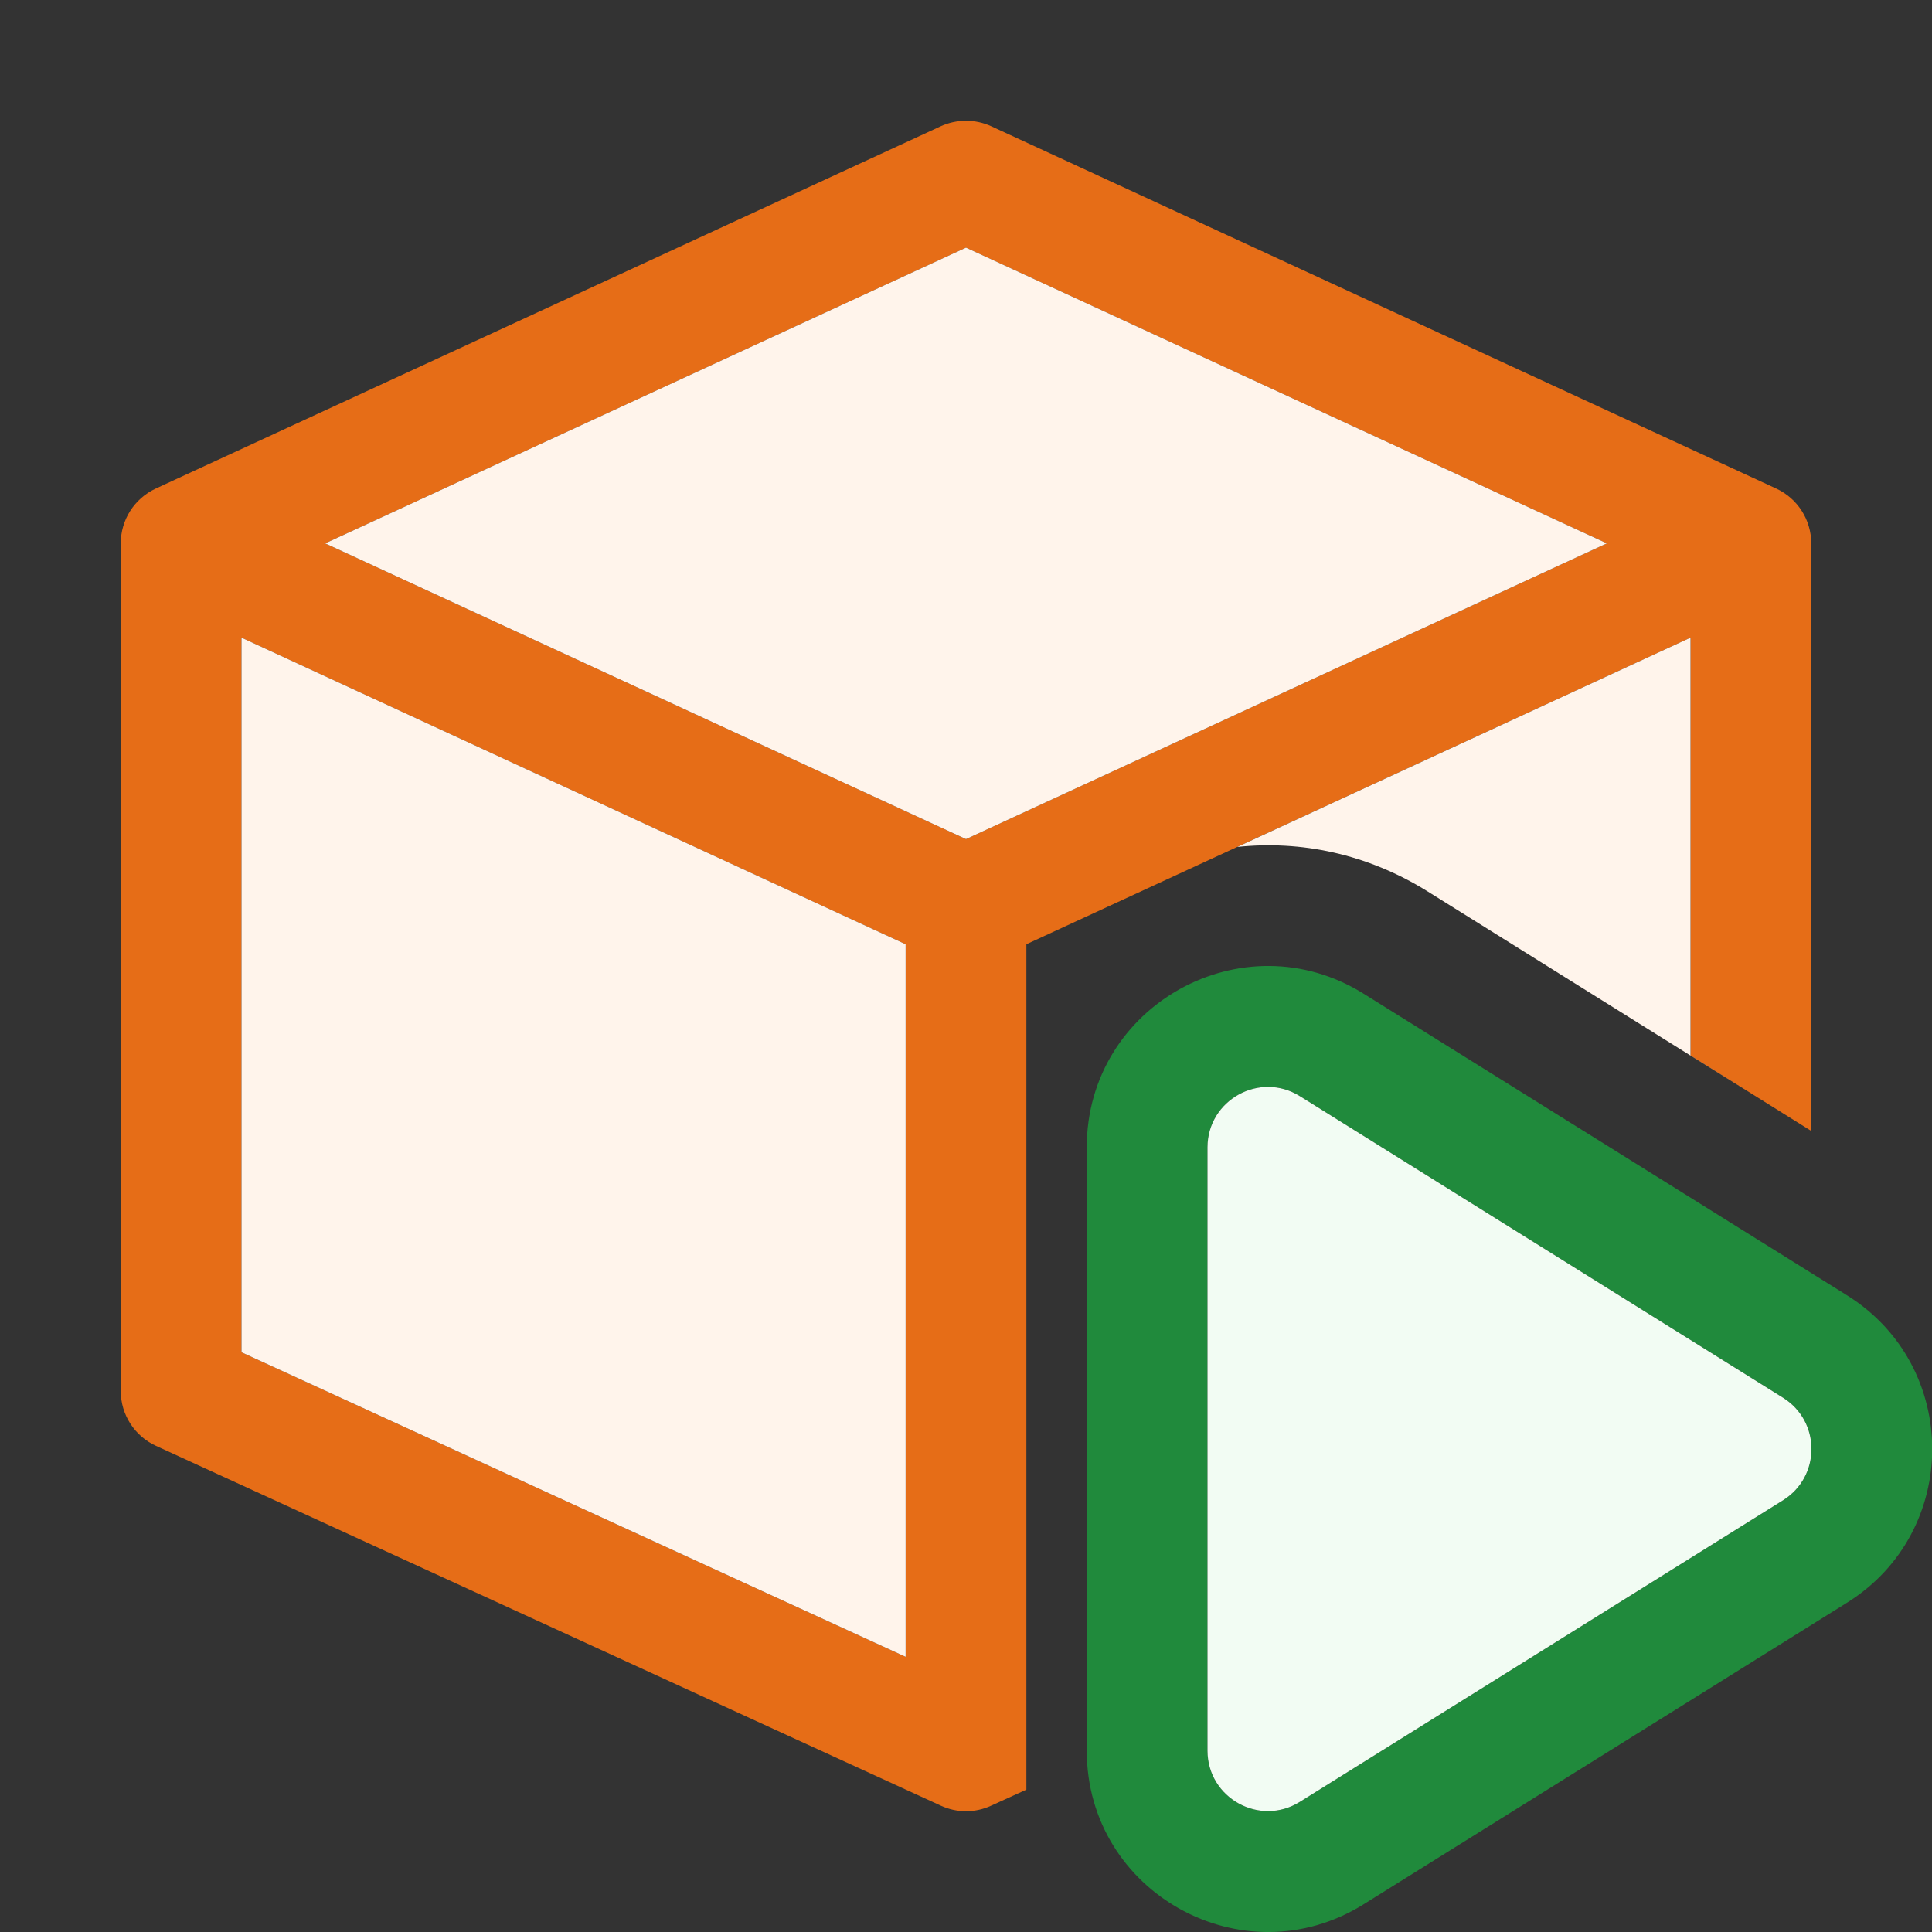 <svg width="16" height="16" viewBox="0 0 16 16" fill="none" xmlns="http://www.w3.org/2000/svg">
<rect x="0" y="0" width="16" height="16" fill="#333333" stroke="none"/>
<path fill-rule="evenodd" clip-rule="evenodd" d="M7.79 1.046C7.923 0.985 8.077 0.985 8.21 1.046L14.71 4.046C14.887 4.128 15 4.305 15 4.5V9.366L14 8.741V5.281L8.5 7.82L8.5 14.821L8.208 14.954C8.076 15.015 7.924 15.015 7.792 14.954L1.292 11.974C1.114 11.893 1 11.715 1 11.52V4.5C1 4.305 1.113 4.128 1.29 4.046L7.79 1.046ZM8 2.051L2.693 4.5L8 6.949L13.307 4.5L8 2.051ZM7.5 13.721V7.82L2 5.281V11.199L7.5 13.721Z" fill="#E66D17"/>
<path d="M10.247 7.014C10.769 6.959 11.319 7.068 11.824 7.383L14.5 9.054L14 8.741V5.281L10.247 7.014Z" fill="#FFF4EB"/>
<path d="M2.693 4.5L8 2.051L13.307 4.5L8 6.949L2.693 4.5Z" fill="#FFF4EB"/>
<path d="M7.5 7.82V13.721L2 11.199V5.281L7.5 7.82Z" fill="#FFF4EB"/>
<path fill-rule="evenodd" clip-rule="evenodd" d="M9 9.502C9 8.324 10.295 7.606 11.294 8.23L15.296 10.727C16.237 11.315 16.237 12.685 15.296 13.273L11.294 15.77C10.295 16.394 9 15.676 9 14.498V9.502ZM10.765 9.078C10.432 8.87 10 9.11 10 9.502V14.498C10 14.89 10.432 15.13 10.765 14.922L14.767 12.424C15.08 12.228 15.08 11.772 14.767 11.576L10.765 9.078Z" fill="#208A3C"/>
<path d="M10 9.502C10 9.11 10.432 8.87 10.765 9.078L14.767 11.576C15.08 11.772 15.08 12.228 14.767 12.424L10.765 14.922C10.432 15.13 10 14.89 10 14.498V9.502Z" fill="#F2FCF3"/>
</svg>
